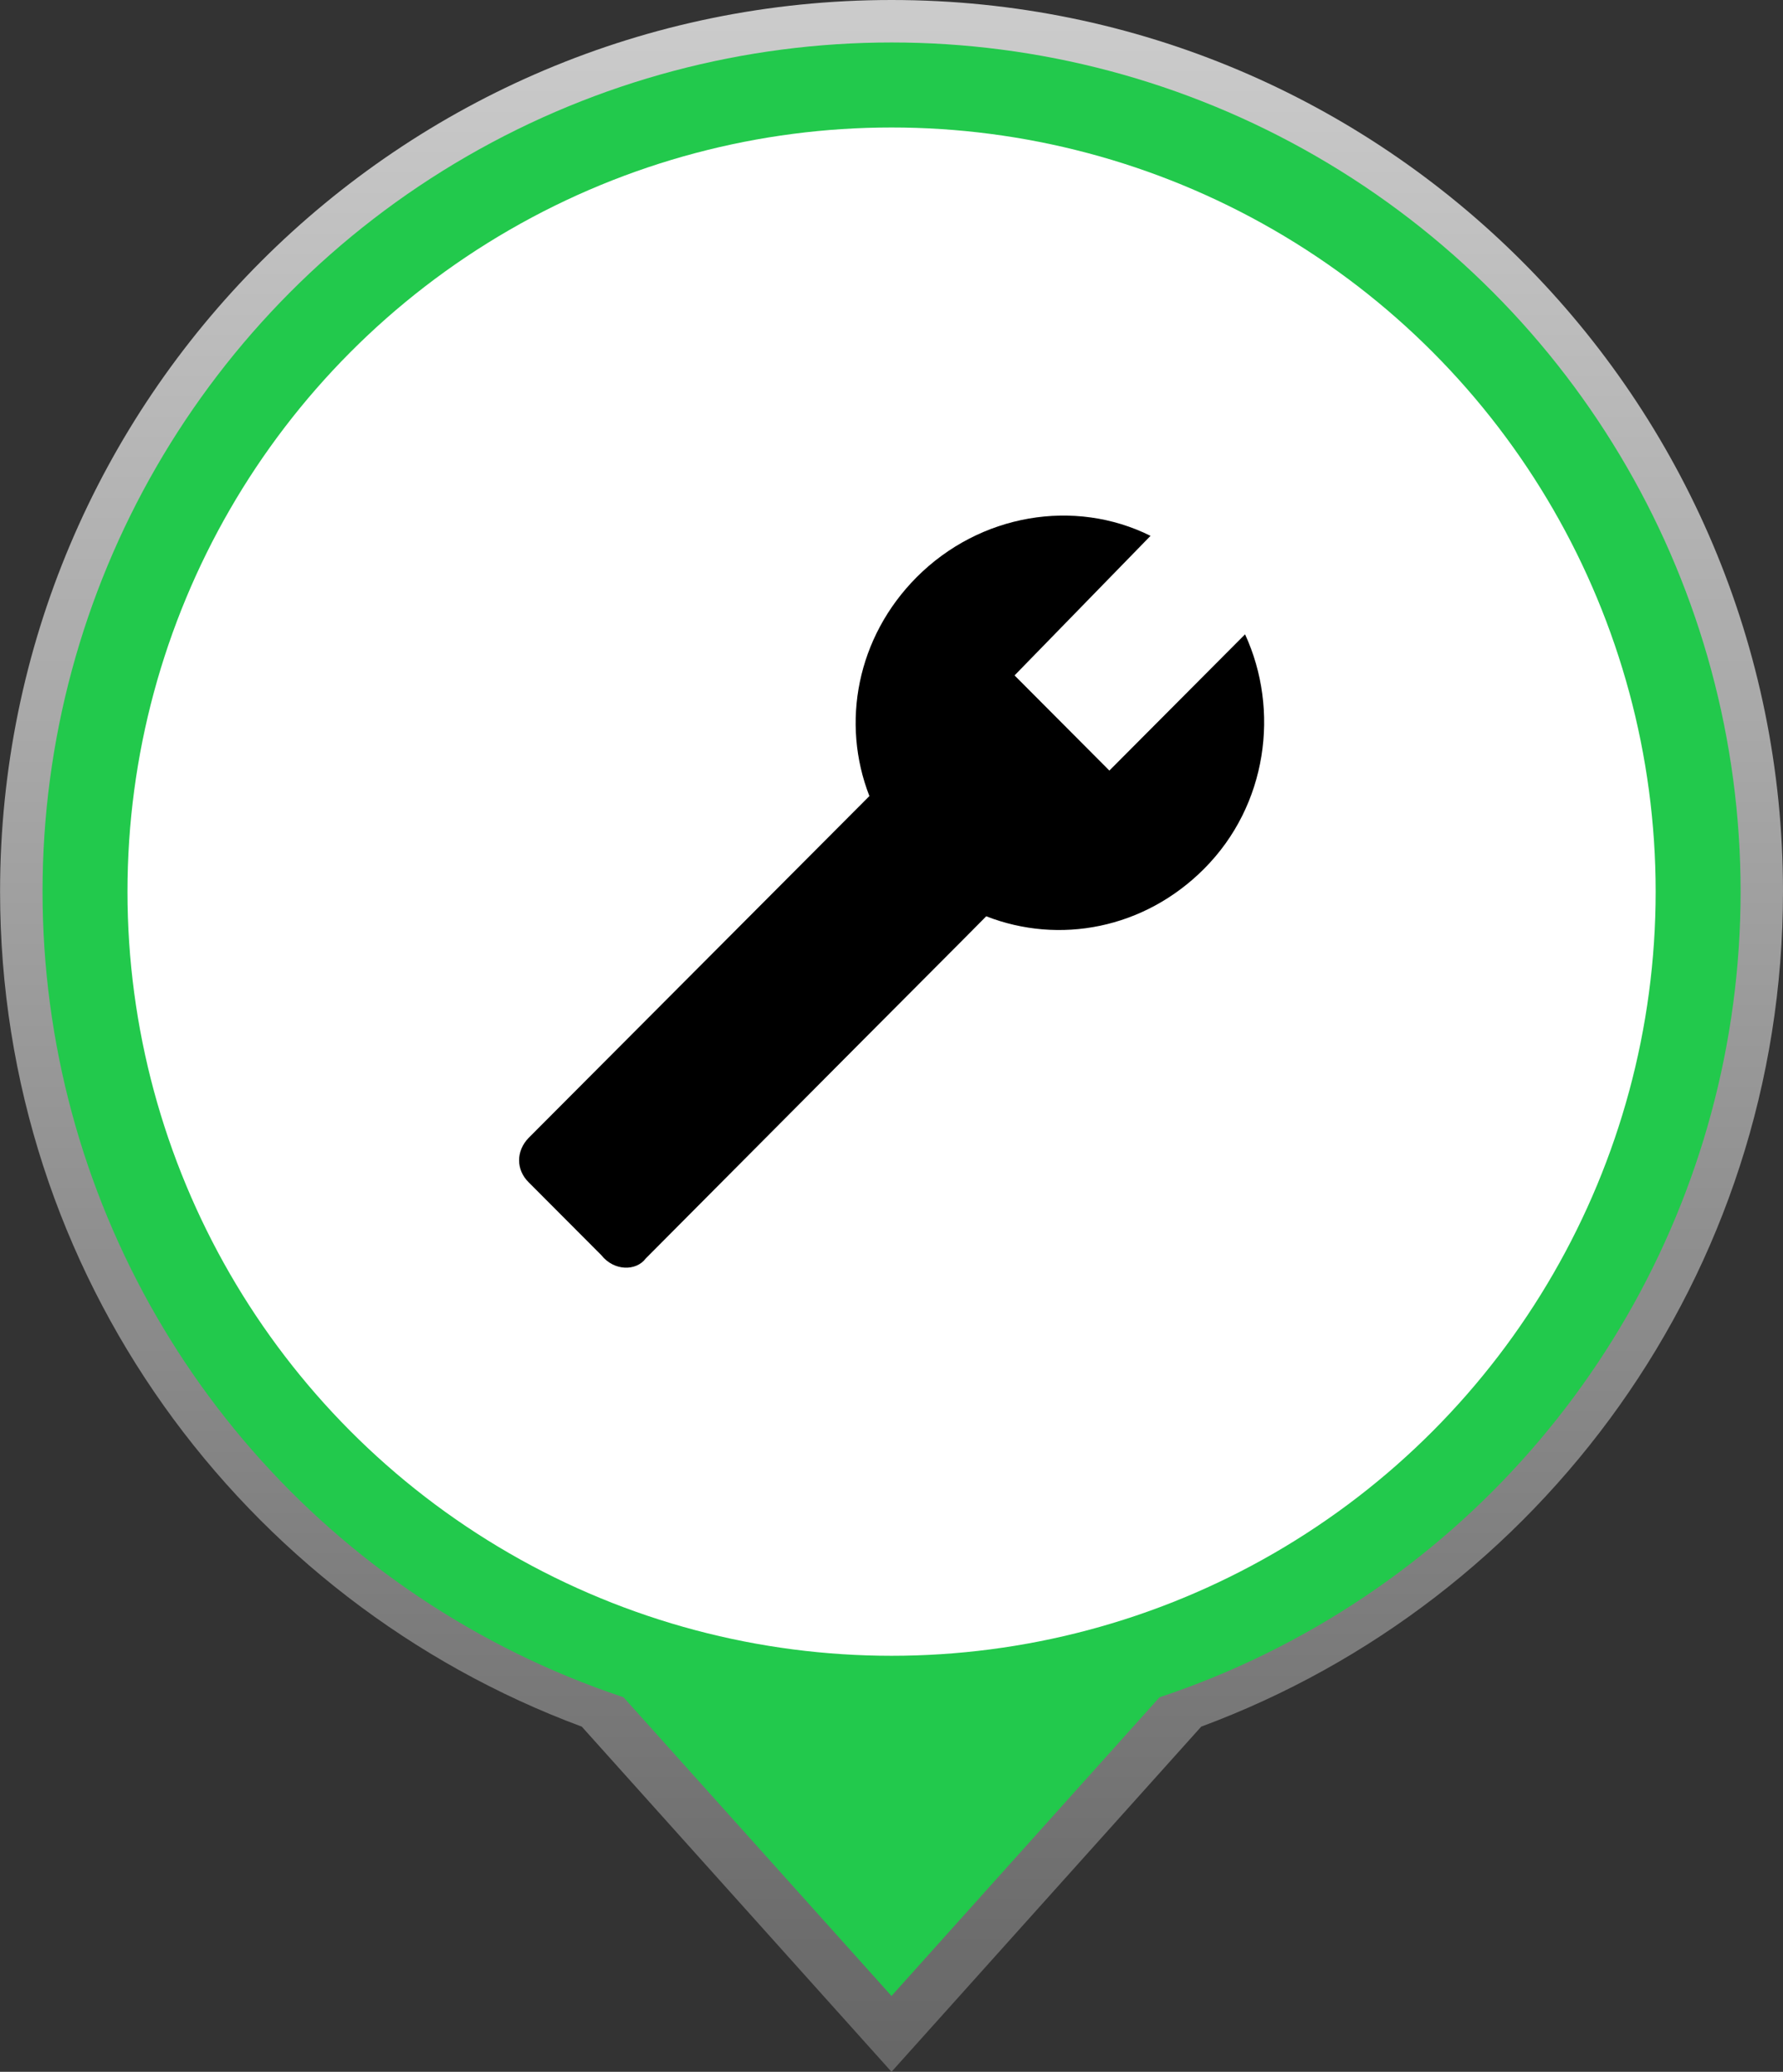 <?xml version="1.0" encoding="utf-8"?>
<!-- Generator: Adobe Illustrator 16.0.0, SVG Export Plug-In . SVG Version: 6.00 Build 0)  -->
<!DOCTYPE svg PUBLIC "-//W3C//DTD SVG 1.1//EN" "http://www.w3.org/Graphics/SVG/1.1/DTD/svg11.dtd">
<svg version="1.1" id="Layer_1" xmlns="http://www.w3.org/2000/svg" xmlns:xlink="http://www.w3.org/1999/xlink" x="0px" y="0px"
	 width="25.82px" height="30px" viewBox="0 0 25.82 30" enable-background="new 0 0 25.82 30" xml:space="preserve">
<rect x="0" y="0" width="25.82" height="30" fill="#333333" stroke="none"/>
<linearGradient id="SVGID_1_" gradientUnits="userSpaceOnUse" x1="-155.09" y1="581" x2="-155.09" y2="611" gradientTransform="matrix(1 0 0 1 168 -581)">
	<stop  offset="0" style="stop-color:#CCCCCC"/>
	<stop  offset="1" style="stop-color:#666666"/>
</linearGradient>
<path fill="url(#SVGID_1_)" d="M25.82,12.91C25.82,5.782,20.041,0,12.911,0C5.784,0,0.001,5.782,0.001,12.91
	c0,5.549,3.51,10.268,8.424,12.092L12.91,30l4.485-4.998C22.311,23.18,25.82,18.461,25.82,12.91z"/>
<circle fill="#22C94C" cx="12.911" cy="12.91" r="12.295"/>
<polygon fill="#22C94C" points="19.617,21.428 12.91,28.902 6.204,21.428 "/>
<circle fill="#FFFFFF" cx="12.911" cy="12.911" r="11.065"/>
<rect x="5.403" y="5.796" fill="none" width="15.015" height="14.036"/>
<circle display="none" opacity="0.7" fill="#A48460" enable-background="new    " cx="12.911" cy="12.909" r="12.909"/>
<polygon display="none" opacity="0.7" fill="#A48460" enable-background="new    " points="20.604,21.428 12.91,30 
	5.217,21.428 "/>
<path d="M9.351,18.223l3.085-3.101l1.5-1.505l0.346-0.349c1.055,0.412,2.287,0.184,3.156-0.689
	c0.914-0.917,1.098-2.295,0.592-3.394l-1.965,1.973l-1.373-1.378l1.969-2.021c-1.1-0.547-2.471-0.319-3.386,0.598
	c-0.868,0.872-1.098,2.112-0.685,3.17l-4.934,4.949c-0.185,0.19-0.185,0.463,0,0.644l1.052,1.055
	C8.892,18.408,9.213,18.408,9.351,18.223L9.351,18.223z"/>
</svg>
